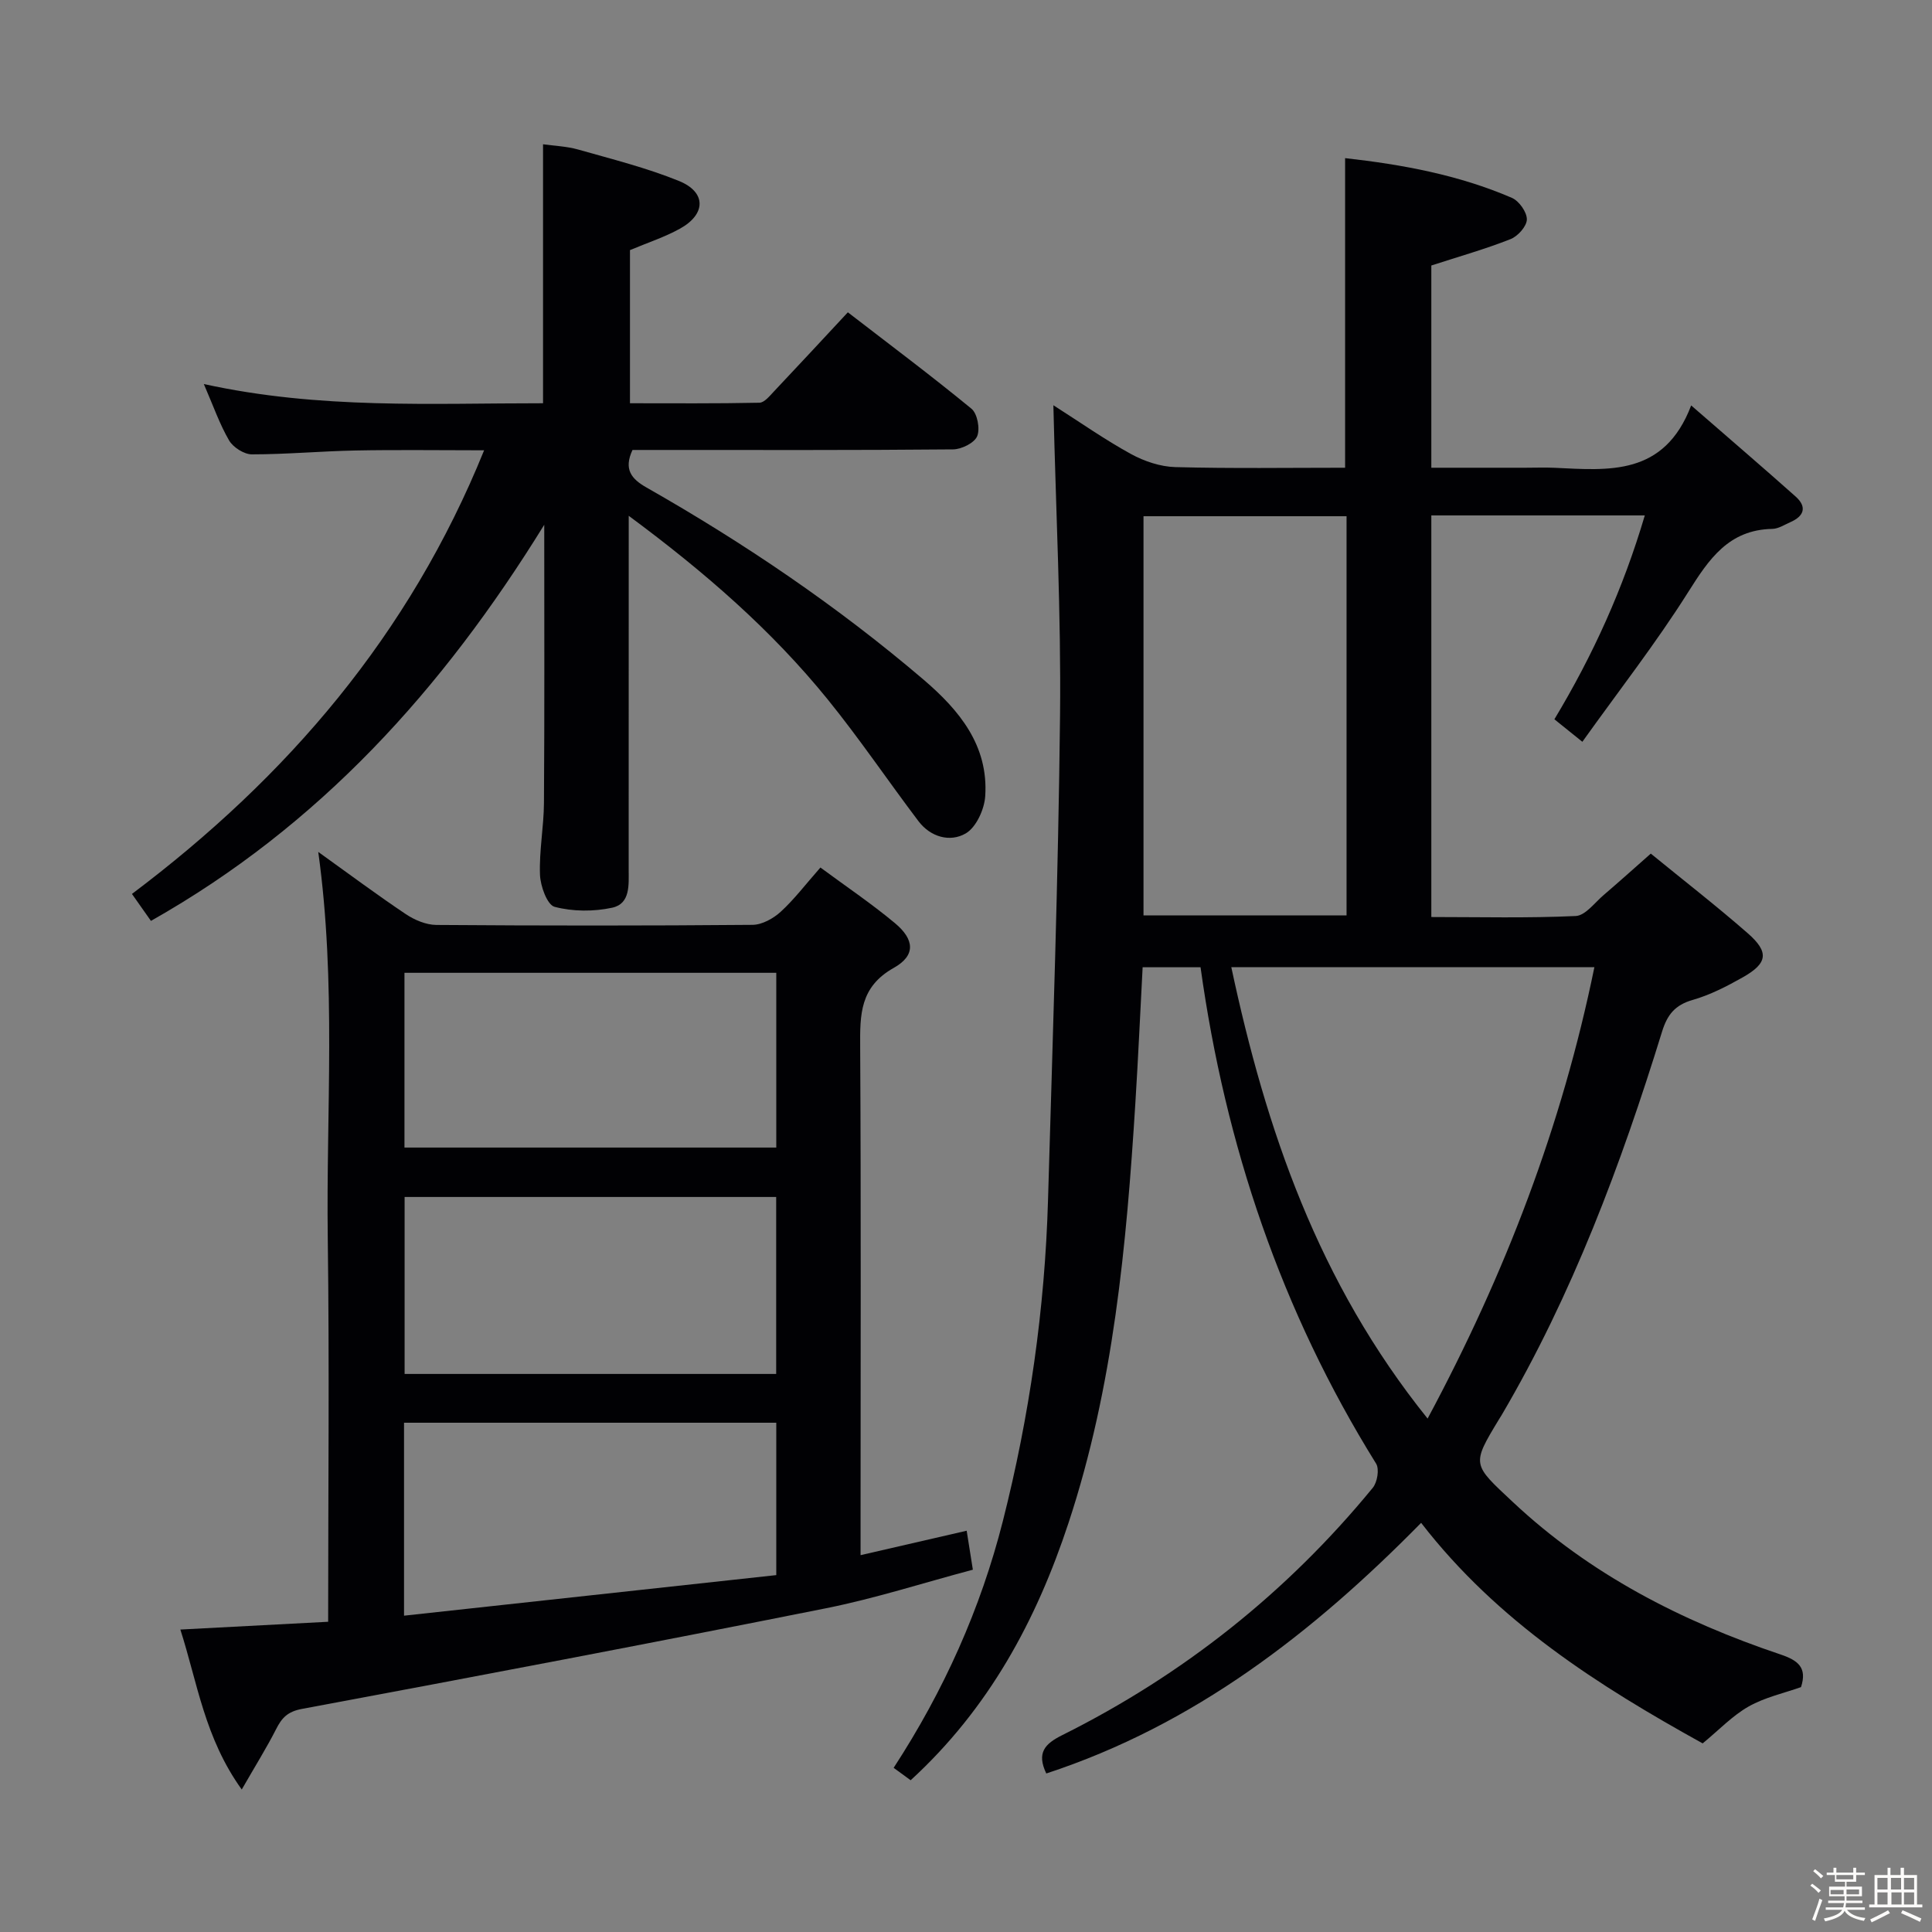 <svg enable-background="new 0 0 400 400" viewBox="0 0 400 400" xmlns="http://www.w3.org/2000/svg"><rect x="0" y="0" width="400" height="400" fill="#808080" stroke="none"/><path d="m374.8 390.4.4-.4c.7.5 1.3 1 1.8 1.4l-.5.5c-.5-.6-1.1-1.1-1.7-1.5zm1 7.3-.6-.3c.5-1.4 1.1-2.8 1.5-4.3.2.1.4.2.6.3-.5 1.3-1 2.8-1.5 4.3zm-.4-10.3.4-.4c.4.3 1 .8 1.7 1.4l-.5.5c-.4-.5-1-1-1.6-1.5zm2.5.3h1.7v-1h.6v1h3.5v-1h.6v1h1.8v.5h-1.8v1.4h-2v1h3.2v2h-3.2v.9h3.3v.5h-3.4c0 .3-.1.6-.1.9h4v.5h-3.7c.7.9 1.9 1.5 3.8 1.7-.1.2-.2.4-.3.6-2.1-.4-3.5-1.1-4-2.1-.4 1-1.8 1.7-4 2.2-.1-.2-.2-.4-.3-.6 2.1-.4 3.4-1 3.8-1.8h-3.4v-.5h3.6c.1-.3.1-.6.2-.9h-3.3v-.5h3.4c0-.3 0-.6 0-.9h-3.2v-2h3.3v-1h-2.1v-1.4h-1.7v-.5zm1.1 3.5v1h2.7c0-.3 0-.4 0-.4 0-.1 0-.2 0-.2 0-.1 0-.2 0-.3h-2.7zm1.2-3v.9h3.5v-.9zm4.7 3h-2.6v.6.4h2.6z" fill="#fcfbfa"/><path d="m393.6 386.7h.6v1.5h2.7v6.1h1.1v.6h-11v-.6h1.1v-6.1h2.7v-1.5h.6v1.5h2.1v-1.5zm-2.7 8.8.4.6c-1.2.6-2.5 1.3-3.8 1.9-.1-.2-.2-.4-.3-.6 1.2-.6 2.5-1.2 3.7-1.9zm-2.2-6.7v2.4h2.1v-2.4zm0 3v2.5h2.1v-2.5zm2.8-3v2.4h2.1v-2.4zm.1 3v2.5h2.1v-2.5h-2.2zm5.9 6.1c-1.4-.7-2.7-1.3-3.9-1.8l.3-.6c1.5.6 2.7 1.2 3.9 1.7zm-1.2-9.1h-2.1v2.4h2.1zm-2.1 3v2.5h2.1v-2.5z" fill="#fcfbfa"/><g fill="#010104"><path d="m294.23 315.29c-22.42 22.79-47.01 41.87-77.61 51.89-2.04-4.29-.3-6.14 3.29-7.93 25.05-12.5 46.55-29.56 64.31-51.22.94-1.14 1.39-3.87.69-5-19.62-31.54-31.22-65.88-36.35-102.77-3.85 0-7.63 0-11.99 0-.5 9.39-.92 18.8-1.51 28.19-1.84 29.38-4.52 58.63-13.83 86.84-6.67 20.22-16.49 38.45-32.69 53.29-1.1-.8-2.21-1.61-3.52-2.57 10.42-16 18.02-32.98 22.61-51.08 5.52-21.76 8.7-43.98 9.35-66.46.97-33.43 2.13-66.86 2.49-100.3.23-21.11-.86-42.24-1.38-64.27 5.6 3.57 10.67 7.14 16.07 10.1 2.76 1.51 6.1 2.63 9.21 2.71 11.62.31 23.26.13 35.12.13 0-21.48 0-42.51 0-64.1 11.86 1.33 23.51 3.47 34.52 8.22 1.49.64 3.12 2.94 3.11 4.46-.01 1.42-1.87 3.5-3.38 4.09-5.22 2.06-10.64 3.59-16.4 5.46v41.87h19.49c2 0 4-.08 6 .01 11.22.52 22.72 1.78 28.31-12.91 7.91 6.88 14.82 12.8 21.61 18.85 2.42 2.15 1.78 4.07-1.08 5.32-1.21.53-2.46 1.36-3.71 1.39-9.06.17-13.14 6.26-17.46 13.12-6.63 10.51-14.31 20.35-21.89 30.96-2.41-1.94-4.01-3.23-5.79-4.66 8.01-13.31 14.25-27.08 18.72-42.21-15.14 0-29.54 0-44.2 0v83.15c10.04 0 19.98.25 29.89-.21 2.01-.09 3.94-2.77 5.82-4.37 3.16-2.7 6.25-5.48 9.73-8.55 6.72 5.49 13.55 10.79 20.05 16.47 4.49 3.92 4.16 6.22-.98 9.13-3.31 1.87-6.78 3.66-10.41 4.7-3.65 1.04-5.25 3.06-6.33 6.56-8.5 27.52-18.55 54.42-33.2 79.37-.17.29-.35.57-.53.85-5.77 9.52-5.56 9.3 2.83 17.16 15.98 14.99 34.92 24.67 55.43 31.57 3.59 1.21 5.57 2.69 4.24 6.76-3.53 1.25-7.48 2.11-10.84 4.01s-6.14 4.86-9.52 7.64c-21.48-11.89-42.46-25.17-58.29-45.66zm1.34-21.59c16.19-30.2 27.82-60.71 34.53-93.45-25.14 0-49.9 0-75.17 0 7.18 33.62 17.95 65.23 40.64 93.45zm-16.78-186.82c-14.36 0-28.21 0-42.04 0v82.64h42.04c0-27.71 0-54.99 0-82.64z"/><path d="m37.34 337.38c10.55-.56 20.16-1.06 30.6-1.61 0-26.6.27-53.01-.08-79.41-.35-26.35 1.8-52.75-1.97-79.98 6.54 4.69 12.24 8.94 18.14 12.89 1.81 1.21 4.18 2.21 6.3 2.23 21.83.16 43.65.17 65.48-.02 1.98-.02 4.31-1.32 5.84-2.72 2.8-2.57 5.13-5.65 8.21-9.15 5.16 3.82 10.5 7.41 15.42 11.51 4.08 3.4 4.34 6.7-.24 9.27-7.04 3.96-6.99 9.69-6.95 16.35.19 32.99.08 65.98.08 98.97v6.27c7.49-1.72 14.46-3.33 21.97-5.06.41 2.58.79 4.96 1.28 8.07-10.32 2.74-20.26 5.96-30.44 7.99-36.1 7.21-72.27 14.08-108.46 20.83-2.99.56-4.17 1.85-5.36 4.2-1.92 3.78-4.18 7.39-7.11 12.49-7.69-10.7-9.15-22.03-12.71-33.12zm46.43-52.92h76.93c0-12.43 0-24.5 0-36.64-25.81 0-51.33 0-76.93 0zm-.03-46.87h76.98c0-12.25 0-24.16 0-36.18-25.8 0-51.31 0-76.98 0zm-.09 96.92c26.02-2.84 51.54-5.62 77.07-8.4 0-11.26 0-21.33 0-31.55-25.8 0-51.31 0-77.07 0z"/><path d="m112.68 108.65c-21.11 34.19-46.64 62.37-81.43 82.01-1.21-1.72-2.4-3.41-3.93-5.58 32.17-24.2 57.42-53.61 72.91-91.85-9.24 0-17.95-.13-26.65.04-7.15.14-14.29.8-21.43.8-1.61 0-3.87-1.44-4.71-2.87-1.96-3.35-3.25-7.1-5.24-11.69 23.99 5.27 47.19 3.96 70.23 3.98 0-18.06 0-35.49 0-53.62 2.3.33 4.89.41 7.31 1.1 7 1.99 14.12 3.77 20.84 6.5 5.66 2.3 5.62 6.85.24 9.85-3.16 1.76-6.67 2.9-10.39 4.46v31.71c8.95 0 17.88.08 26.8-.11 1.03-.02 2.14-1.42 3.02-2.35 5.02-5.31 9.99-10.68 15.29-16.37 8.64 6.67 17.27 13.12 25.59 19.96 1.23 1.01 1.82 4.17 1.18 5.7-.59 1.4-3.24 2.7-4.99 2.72-20.32.19-40.65.12-60.98.12-1.81 0-3.62 0-5.39 0-1.85 3.99-.27 5.98 2.93 7.79 20.29 11.54 39.55 24.59 57.33 39.76 7.44 6.36 13.46 13.66 12.77 24.13-.18 2.74-1.88 6.47-4.05 7.72-3.23 1.87-7.28.76-9.79-2.57-6.32-8.36-12.19-17.06-18.78-25.19-11.58-14.28-25.34-26.28-41.19-38.01v6.2c0 22.32 0 44.65-.01 66.97 0 3.17.4 7.14-3.41 7.97-3.83.83-8.16.81-11.92-.18-1.54-.4-2.94-4.28-3.03-6.63-.19-4.95.79-9.94.82-14.91.13-18.76.06-37.54.06-57.56z"/></g></svg>